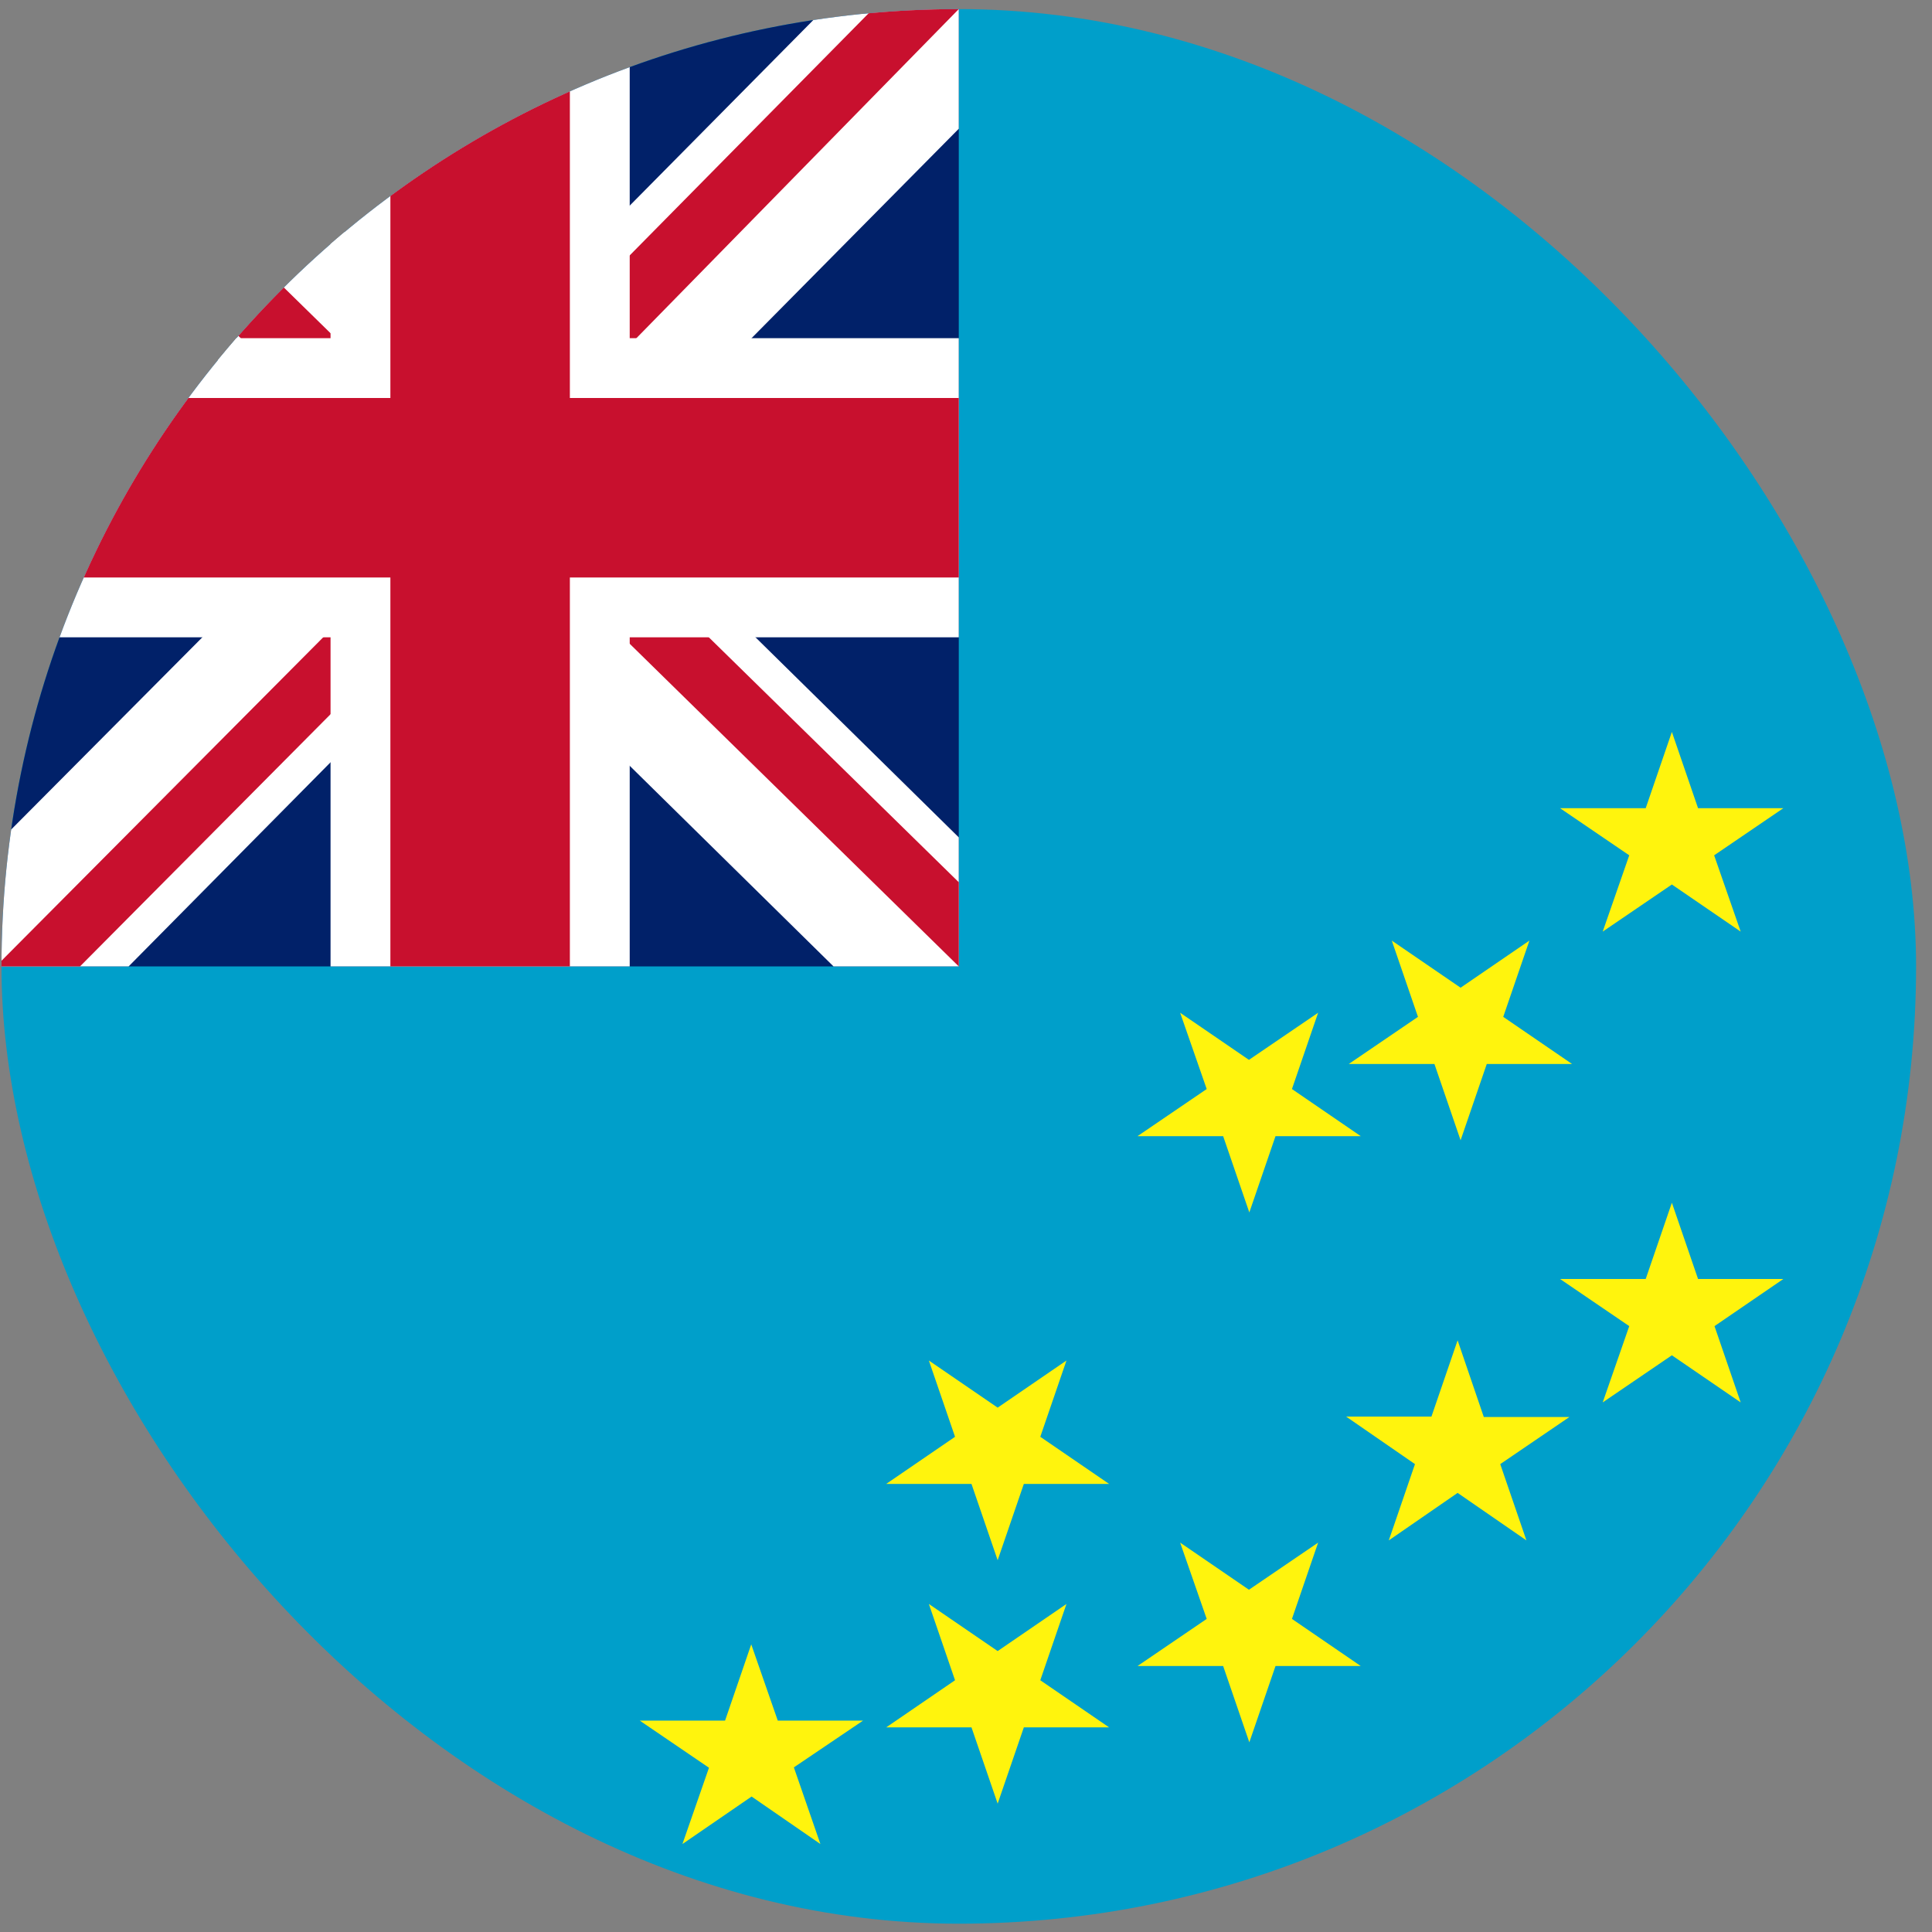 <svg width="111" height="111" viewBox="0 0 111 111" fill="none" xmlns="http://www.w3.org/2000/svg">
<rect x="0" y="0" width="111" height="111" fill="#808080" stroke="none"/>
<g clip-path="url(#clip0_5158_354445)">
<path d="M0.085 0.522H110.085V110.522H0.085V0.522Z" fill="#009FCA"/>
<path fill-rule="evenodd" clip-rule="evenodd" d="M98.483 49.141L100.008 53.524L96.055 50.817L92.081 53.524L93.606 49.141L89.631 46.434H94.551L96.055 42.051L97.559 46.434H102.458L98.483 49.141ZM86.194 84.118L87.698 88.501L83.745 85.772L79.791 88.501L81.295 84.118L77.342 81.389H82.241L83.745 77.006L85.249 81.411H90.168L86.194 84.118ZM98.504 76.19L100.008 80.573L96.055 77.866L92.081 80.573L93.606 76.19L89.631 73.483H94.551L96.055 69.1L97.559 73.483H102.458L98.504 76.19ZM45.61 101.542L47.135 105.946L43.182 103.217L39.208 105.946L40.733 101.563L36.758 98.856H41.657L43.161 94.473L44.686 98.856H49.584L45.61 101.542ZM54.87 82.549L53.366 78.166L57.319 80.874L61.272 78.166L59.768 82.549L63.721 85.256H58.823L57.319 89.639L55.815 85.256H50.916L54.87 82.549ZM69.329 62.569L67.803 58.186L71.756 60.893L75.731 58.186L74.227 62.569L78.18 65.276H73.282L71.778 69.659L70.274 65.276H65.354L69.329 62.569ZM81.467 58.422L79.963 54.04L83.916 56.747L87.87 54.04L86.366 58.422L90.319 61.129H85.42L83.916 65.512L82.413 61.129H77.493L81.467 58.422ZM69.329 93.012L67.803 88.629L71.756 91.336L75.731 88.629L74.227 93.012L78.18 95.719H73.282L71.778 100.102L70.274 95.719H65.354L69.329 93.012ZM54.87 96.536L53.366 92.153L57.319 94.86L61.272 92.153L59.768 96.536L63.721 99.243H58.823L57.319 103.625L55.815 99.243H50.916L54.87 96.536Z" fill="#FFF40D"/>
<path d="M0.085 0.522H55.085V55.523H0.085V0.522Z" fill="#012169"/>
<path d="M55.085 0.522V7.397L34.675 28.023L55.085 48.11V55.523H47.888L27.37 35.327L7.39 55.523H0.085V48.218L20.065 28.13L0.085 8.472V0.522H6.745L27.37 20.718L47.351 0.522H55.085Z" fill="white"/>
<path d="M19.851 35.327L21.032 38.98L4.597 55.523H0.085V55.2L19.851 35.327ZM33.171 34.038L38.972 34.898L55.085 50.688V55.523L33.171 34.038ZM55.085 0.522L34.46 21.577L34.03 16.851L50.144 0.522H55.085ZM0.085 0.63L20.817 20.933L14.479 20.073L0.085 5.786V0.63Z" fill="#C8102E"/>
<path d="M18.991 0.522V55.523H36.179V0.522H18.991ZM0.085 19.429V36.616H55.085V19.429H0.085Z" fill="white"/>
<path d="M0.085 22.866V33.179H55.085V22.866H0.085ZM22.429 0.522V55.523H32.741V0.522H22.429Z" fill="#C8102E"/>
</g>
<defs>
<clipPath id="clip0_5158_354445">
<rect x="0.085" y="0.522" width="110" height="110" rx="55" fill="white"/>
</clipPath>
</defs>
</svg>
